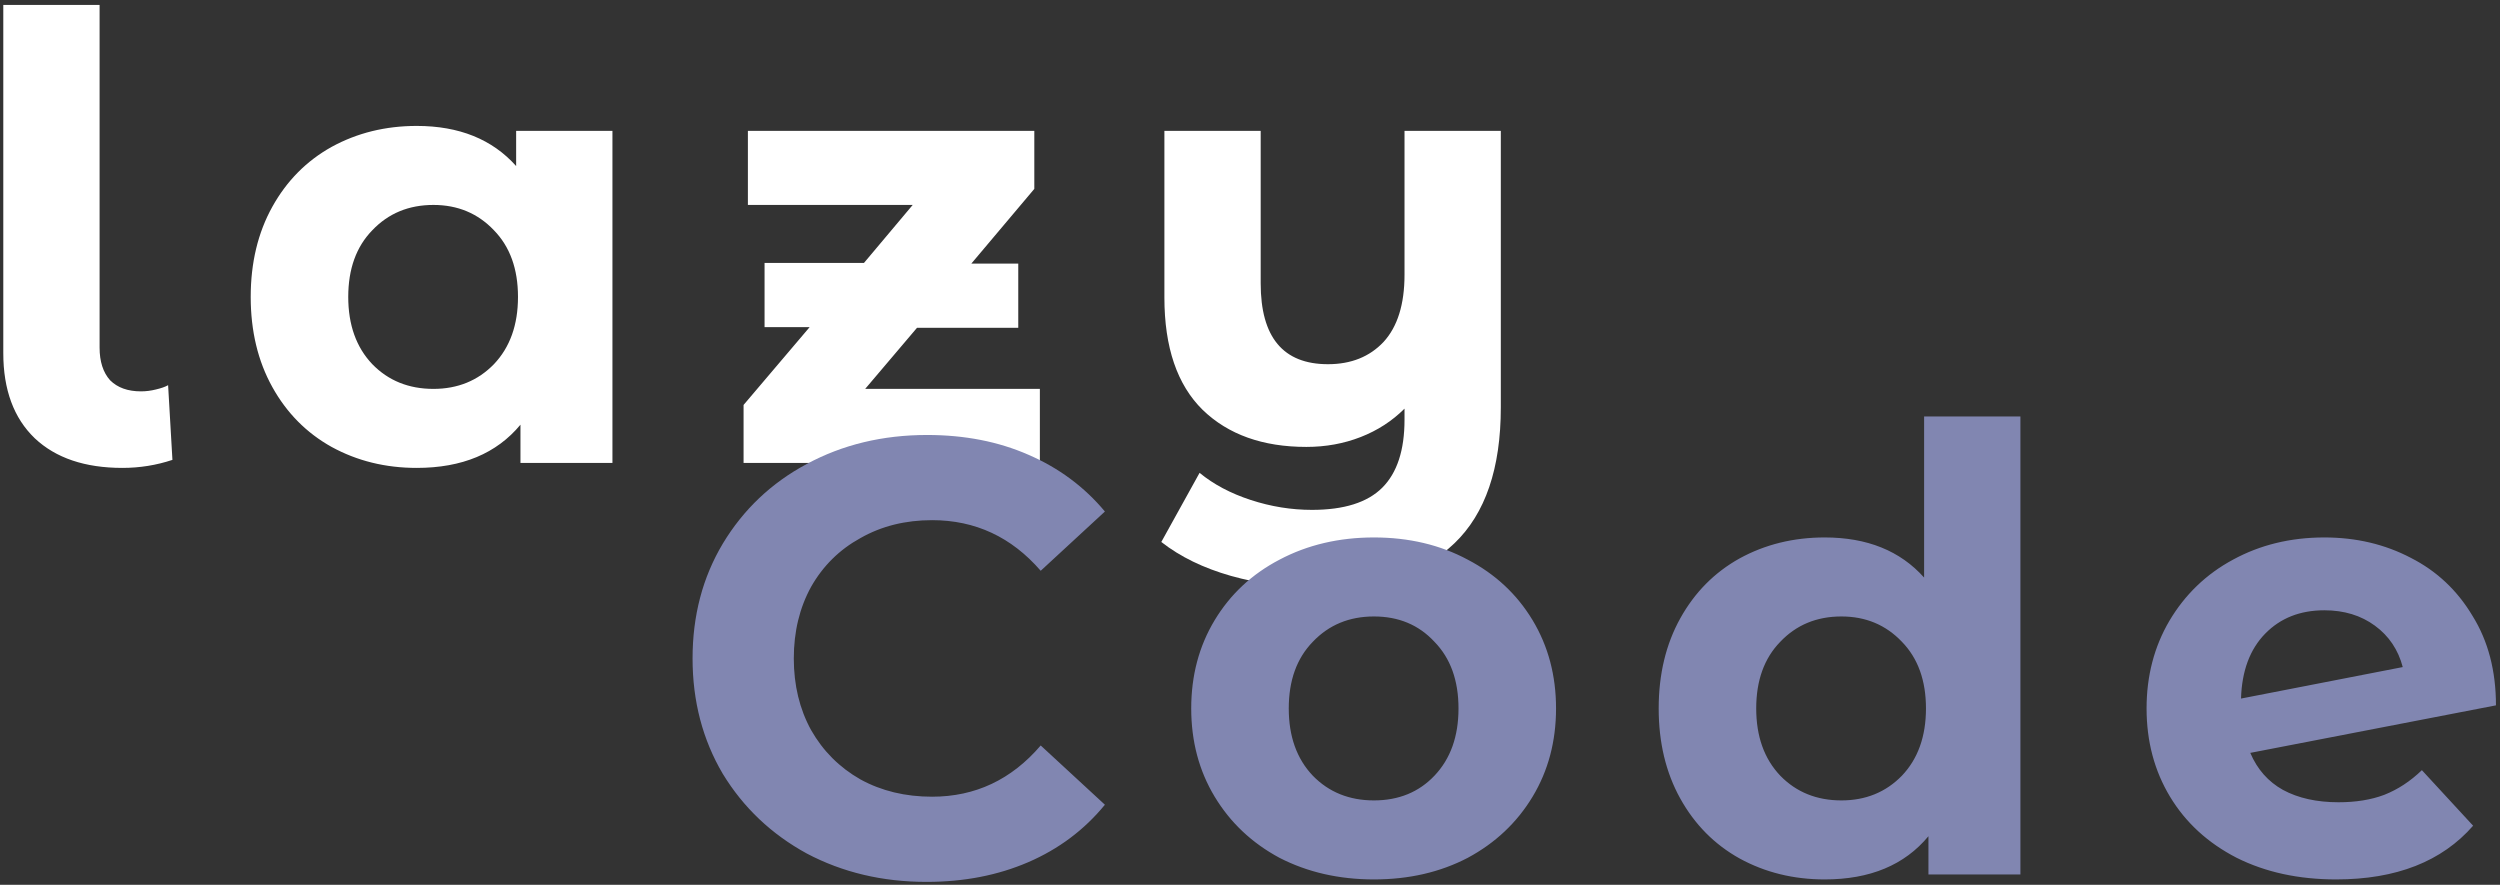 <svg width="243" height="86" viewBox="0 0 243 86" fill="none" xmlns="http://www.w3.org/2000/svg">
<rect x="0" y="0" width="243" height="86" fill="#333333" stroke="none"/>
<path d="M11.9 45.48C8.26 45.48 5.42 44.52 3.38 42.6C1.34 40.64 0.32 37.88 0.32 34.32V0.48H9.68V33.78C9.68 35.14 10.02 36.2 10.7 36.96C11.42 37.68 12.42 38.04 13.7 38.04C14.18 38.04 14.66 37.98 15.14 37.86C15.66 37.74 16.06 37.6 16.34 37.44L16.76 44.7C15.2 45.22 13.58 45.48 11.9 45.48ZM59.529 12.72V45H50.589V41.28C48.269 44.08 44.909 45.48 40.509 45.48C37.469 45.48 34.709 44.8 32.229 43.44C29.789 42.08 27.869 40.14 26.469 37.62C25.069 35.1 24.369 32.18 24.369 28.86C24.369 25.54 25.069 22.62 26.469 20.1C27.869 17.58 29.789 15.64 32.229 14.28C34.709 12.92 37.469 12.24 40.509 12.24C44.629 12.24 47.849 13.54 50.169 16.14V12.72H59.529ZM42.129 37.8C44.489 37.8 46.449 37 48.009 35.4C49.569 33.76 50.349 31.58 50.349 28.86C50.349 26.14 49.569 23.98 48.009 22.38C46.449 20.74 44.489 19.92 42.129 19.92C39.729 19.92 37.749 20.74 36.189 22.38C34.629 23.98 33.849 26.14 33.849 28.86C33.849 31.58 34.629 33.76 36.189 35.4C37.749 37 39.729 37.8 42.129 37.8ZM101.075 37.8V45H72.275V39.36L78.695 31.8H74.315V25.56H83.975L88.715 19.92H72.695V12.72H100.535V18.36L94.415 25.62H98.975V31.86H89.135L84.095 37.8H101.075ZM145.879 12.72V39.6C145.879 45.52 144.379 49.92 141.379 52.8C138.379 55.68 134.019 57.12 128.299 57.12C125.259 57.12 122.379 56.74 119.659 55.98C116.979 55.22 114.719 54.12 112.879 52.68L116.599 45.96C117.959 47.08 119.619 47.96 121.579 48.6C123.539 49.24 125.519 49.56 127.519 49.56C130.639 49.56 132.919 48.84 134.359 47.4C135.799 45.96 136.519 43.76 136.519 40.8V39.72C135.319 40.92 133.899 41.84 132.259 42.48C130.619 43.12 128.859 43.44 126.979 43.44C122.739 43.44 119.379 42.24 116.899 39.84C114.419 37.4 113.179 33.76 113.179 28.92V12.72H122.539V27.54C122.539 32.78 124.719 35.4 129.079 35.4C131.319 35.4 133.119 34.68 134.479 33.24C135.839 31.76 136.519 29.58 136.519 26.7V12.72H145.879Z" fill="white"/>
<path d="M90.057 85.72C85.777 85.72 81.897 84.8 78.417 82.96C74.977 81.08 72.257 78.5 70.257 75.22C68.297 71.9 67.317 68.16 67.317 64C67.317 59.84 68.297 56.12 70.257 52.84C72.257 49.52 74.977 46.94 78.417 45.1C81.897 43.22 85.797 42.28 90.117 42.28C93.757 42.28 97.037 42.92 99.957 44.2C102.917 45.48 105.397 47.32 107.397 49.72L101.157 55.48C98.317 52.2 94.797 50.56 90.597 50.56C87.997 50.56 85.677 51.14 83.637 52.3C81.597 53.42 79.997 55 78.837 57.04C77.717 59.08 77.157 61.4 77.157 64C77.157 66.6 77.717 68.92 78.837 70.96C79.997 73 81.597 74.6 83.637 75.76C85.677 76.88 87.997 77.44 90.597 77.44C94.797 77.44 98.317 75.78 101.157 72.46L107.397 78.22C105.397 80.66 102.917 82.52 99.957 83.8C96.997 85.08 93.697 85.72 90.057 85.72ZM133.547 85.48C130.147 85.48 127.087 84.78 124.367 83.38C121.687 81.94 119.587 79.96 118.067 77.44C116.547 74.92 115.787 72.06 115.787 68.86C115.787 65.66 116.547 62.8 118.067 60.28C119.587 57.76 121.687 55.8 124.367 54.4C127.087 52.96 130.147 52.24 133.547 52.24C136.947 52.24 139.987 52.96 142.667 54.4C145.347 55.8 147.447 57.76 148.967 60.28C150.487 62.8 151.247 65.66 151.247 68.86C151.247 72.06 150.487 74.92 148.967 77.44C147.447 79.96 145.347 81.94 142.667 83.38C139.987 84.78 136.947 85.48 133.547 85.48ZM133.547 77.8C135.947 77.8 137.907 77 139.427 75.4C140.987 73.76 141.767 71.58 141.767 68.86C141.767 66.14 140.987 63.98 139.427 62.38C137.907 60.74 135.947 59.92 133.547 59.92C131.147 59.92 129.167 60.74 127.607 62.38C126.047 63.98 125.267 66.14 125.267 68.86C125.267 71.58 126.047 73.76 127.607 75.4C129.167 77 131.147 77.8 133.547 77.8ZM196.384 40.48V85H187.444V81.28C185.124 84.08 181.764 85.48 177.364 85.48C174.324 85.48 171.564 84.8 169.084 83.44C166.644 82.08 164.724 80.14 163.324 77.62C161.924 75.1 161.224 72.18 161.224 68.86C161.224 65.54 161.924 62.62 163.324 60.1C164.724 57.58 166.644 55.64 169.084 54.28C171.564 52.92 174.324 52.24 177.364 52.24C181.484 52.24 184.704 53.54 187.024 56.14V40.48H196.384ZM178.984 77.8C181.344 77.8 183.304 77 184.864 75.4C186.424 73.76 187.204 71.58 187.204 68.86C187.204 66.14 186.424 63.98 184.864 62.38C183.304 60.74 181.344 59.92 178.984 59.92C176.584 59.92 174.604 60.74 173.044 62.38C171.484 63.98 170.704 66.14 170.704 68.86C170.704 71.58 171.484 73.76 173.044 75.4C174.604 77 176.584 77.8 178.984 77.8ZM227.307 77.98C228.987 77.98 230.467 77.74 231.747 77.26C233.067 76.74 234.287 75.94 235.407 74.86L240.387 80.26C237.347 83.74 232.907 85.48 227.067 85.48C223.427 85.48 220.207 84.78 217.407 83.38C214.607 81.94 212.447 79.96 210.927 77.44C209.407 74.92 208.647 72.06 208.647 68.86C208.647 65.7 209.387 62.86 210.867 60.34C212.387 57.78 214.447 55.8 217.047 54.4C219.687 52.96 222.647 52.24 225.927 52.24C229.007 52.24 231.807 52.9 234.327 54.22C236.847 55.5 238.847 57.38 240.327 59.86C241.847 62.3 242.607 65.2 242.607 68.56L218.727 73.18C219.407 74.78 220.467 75.98 221.907 76.78C223.387 77.58 225.187 77.98 227.307 77.98ZM225.927 59.32C223.567 59.32 221.647 60.08 220.167 61.6C218.687 63.12 217.907 65.22 217.827 67.9L233.547 64.84C233.107 63.16 232.207 61.82 230.847 60.82C229.487 59.82 227.847 59.32 225.927 59.32Z" fill="#8186B1"/>
</svg>
